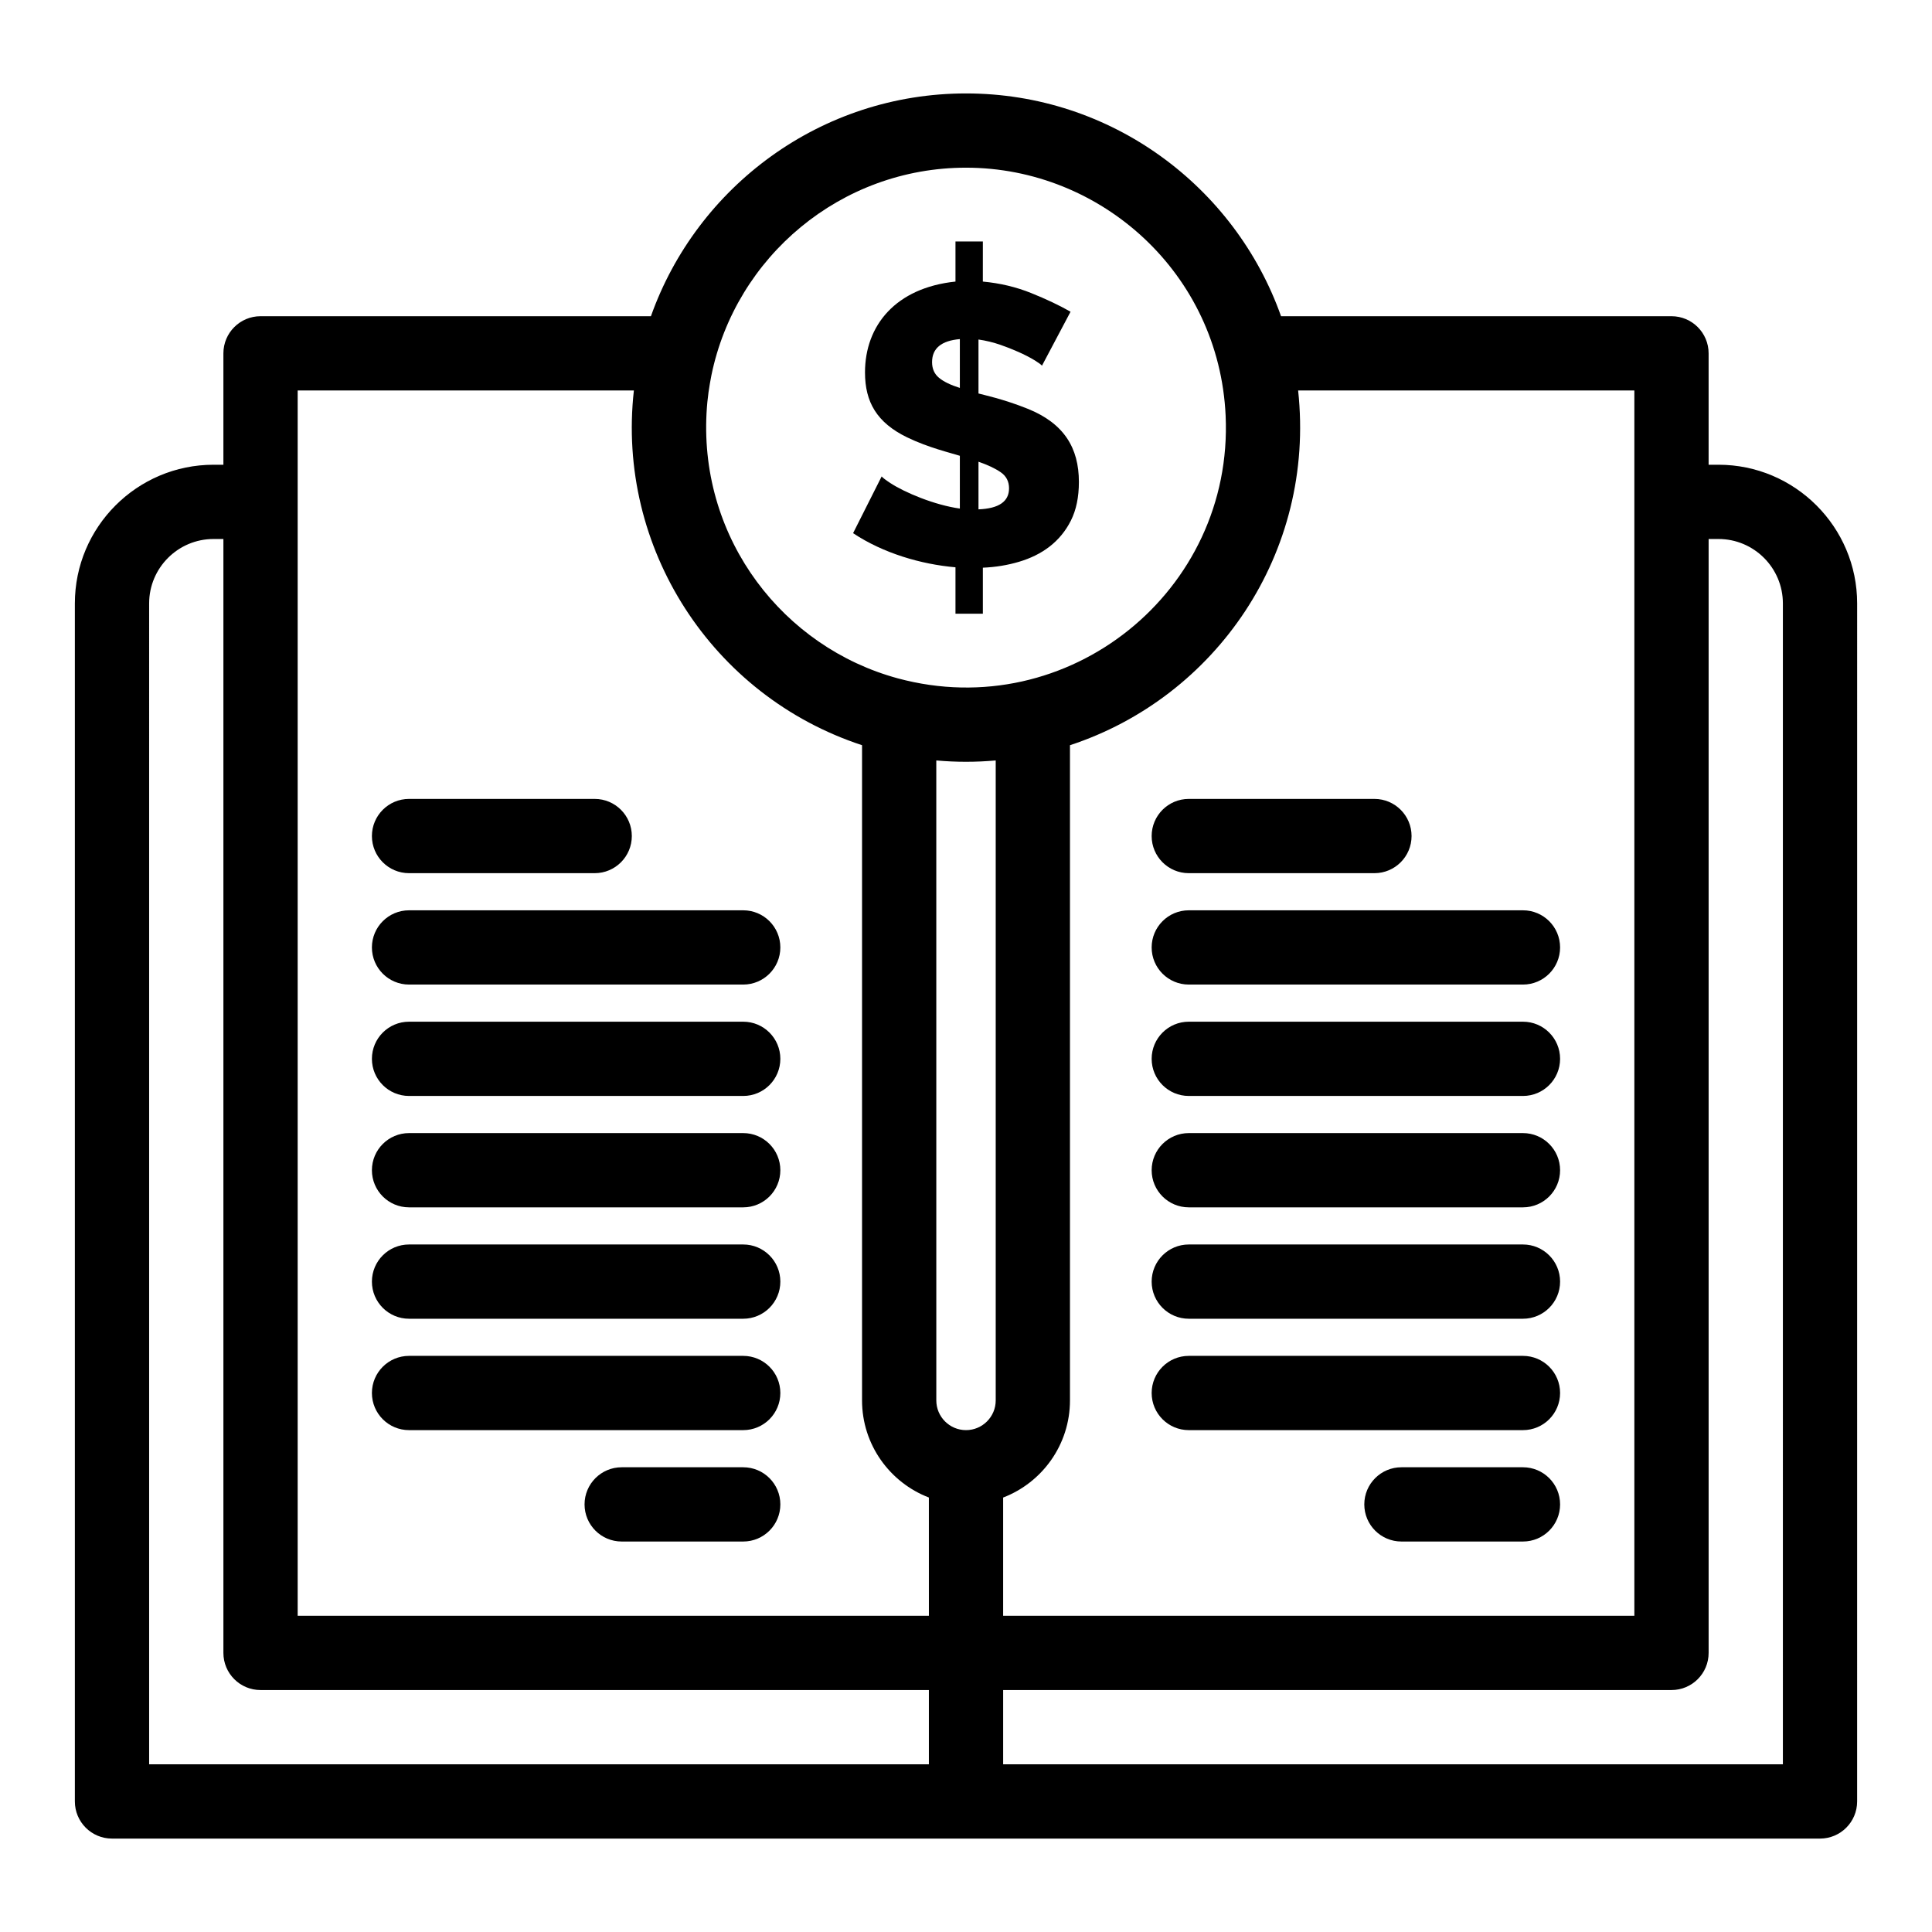 <?xml version="1.0" encoding="UTF-8"?>
<!-- The Best Svg Icon site in the world: iconSvg.co, Visit us! https://iconsvg.co -->
<svg fill="#000000" width="800px" height="800px" version="1.1" viewBox="144 144 512 512" xmlns="http://www.w3.org/2000/svg">
 <g>
  <path d="m599.41 267.16h-2.609v-29.52c0-5.434-4.406-9.84-9.84-9.84h-103.47c-12.184-34.359-45.008-59.039-83.492-59.039s-71.309 24.68-83.496 59.039h-103.46c-5.434 0-9.84 4.406-9.84 9.84v29.52h-2.609c-20.266 0-36.754 16.488-36.754 36.754v317.49c0 5.434 4.406 9.84 9.84 9.84h452.64c5.434 0 9.84-4.406 9.84-9.84l0.004-317.49c0-20.266-16.488-36.754-36.75-36.754zm-111.39-19.68h89.102v324.72h-167.28v-31.336c10.348-3.969 17.711-14.008 17.711-25.734v-173.64c38.578-12.66 65.133-50.844 60.465-94.008zm-80.145 98.047v169.6c0 4.34-3.531 7.871-7.871 7.871s-7.871-3.531-7.871-7.871l-0.004-169.6c5.324 0.473 10.418 0.473 15.746 0zm-7.871-157.09c35.875 0 67.082 28.078 68.801 65.703 2.125 46.539-41.707 81.855-86.91 69.621-30.305-8.258-52.422-36.734-50.656-70.254 0.238-4.363 0.742-7.164 1.301-10.09 6.438-31.34 34.242-54.98 67.465-54.98zm-177.12 59.039h89.102c-4.68 41.645 20.641 80.938 60.465 94.008v173.64c0 11.727 7.367 21.766 17.711 25.734l0.004 31.34h-167.28v-324.72zm-39.359 56.434c0-9.414 7.656-17.07 17.07-17.07h2.609v295.2c0 5.434 4.406 9.84 9.84 9.84h177.12v19.68h-206.64zm432.96 307.65h-206.64v-19.68h177.12c5.434 0 9.84-4.406 9.84-9.84v-295.2h2.609c9.41 0 17.07 7.656 17.07 17.07z"/>
  <path d="m449.2 365.56c0 5.434 4.406 9.84 9.84 9.84h49.199c5.434 0 9.84-4.406 9.84-9.84s-4.406-9.84-9.84-9.84h-49.199c-5.434 0-9.84 4.406-9.84 9.84z"/>
  <path d="m449.2 395.08c0 5.434 4.406 9.84 9.84 9.84h88.559c5.434 0 9.84-4.406 9.84-9.84s-4.406-9.84-9.84-9.84h-88.559c-5.434 0-9.84 4.406-9.84 9.84z"/>
  <path d="m547.6 414.76h-88.559c-5.434 0-9.84 4.406-9.84 9.84s4.406 9.84 9.84 9.84h88.559c5.434 0 9.84-4.406 9.84-9.84s-4.406-9.84-9.84-9.84z"/>
  <path d="m547.6 444.28h-88.559c-5.434 0-9.84 4.406-9.84 9.84 0 5.434 4.406 9.84 9.84 9.84h88.559c5.434 0 9.84-4.406 9.84-9.84 0-5.434-4.406-9.84-9.84-9.84z"/>
  <path d="m547.6 473.8h-88.559c-5.434 0-9.84 4.406-9.84 9.84 0 5.434 4.406 9.84 9.84 9.84h88.559c5.434 0 9.84-4.406 9.84-9.84 0-5.43-4.406-9.84-9.84-9.84z"/>
  <path d="m547.6 503.32h-88.559c-5.434 0-9.84 4.406-9.84 9.84s4.406 9.84 9.84 9.84h88.559c5.434 0 9.84-4.406 9.84-9.84s-4.406-9.84-9.84-9.84z"/>
  <path d="m547.6 532.84h-32.207c-5.434 0-9.84 4.406-9.84 9.84 0 5.434 4.406 9.84 9.84 9.84h32.207c5.434 0 9.84-4.406 9.84-9.84 0-5.434-4.406-9.84-9.84-9.84z"/>
  <path d="m252.4 375.4h49.199c5.434 0 9.84-4.406 9.84-9.84s-4.406-9.84-9.84-9.84h-49.199c-5.434 0-9.84 4.406-9.84 9.84s4.406 9.84 9.84 9.84z"/>
  <path d="m252.4 404.92h88.559c5.434 0 9.84-4.406 9.84-9.84s-4.406-9.84-9.84-9.84h-88.559c-5.434 0-9.84 4.406-9.84 9.84s4.406 9.84 9.84 9.84z"/>
  <path d="m252.4 434.44h88.559c5.434 0 9.84-4.406 9.84-9.84s-4.406-9.84-9.84-9.84h-88.559c-5.434 0-9.84 4.406-9.84 9.84s4.406 9.84 9.84 9.84z"/>
  <path d="m252.4 463.96h88.559c5.434 0 9.84-4.406 9.84-9.84 0-5.434-4.406-9.84-9.84-9.84h-88.559c-5.434 0-9.84 4.406-9.84 9.84 0 5.434 4.406 9.84 9.84 9.84z"/>
  <path d="m252.4 493.48h88.559c5.434 0 9.84-4.406 9.84-9.84s-4.406-9.84-9.84-9.84h-88.559c-5.434 0-9.84 4.406-9.84 9.84s4.406 9.84 9.84 9.84z"/>
  <path d="m252.4 523h88.559c5.434 0 9.84-4.406 9.84-9.84s-4.406-9.84-9.84-9.84h-88.559c-5.434 0-9.84 4.406-9.84 9.84s4.406 9.84 9.84 9.84z"/>
  <path d="m340.96 532.84h-32.207c-5.434 0-9.84 4.406-9.84 9.84 0 5.434 4.406 9.84 9.84 9.84h32.207c5.434 0 9.84-4.406 9.84-9.84 0-5.434-4.402-9.84-9.84-9.84z"/>
  <path d="m379.91 271.99c-1.227-0.805-1.984-1.383-2.262-1.734l-7.57 15.039c7.938 5.293 17.965 8.246 27.133 9.043v12.305h7.258v-12.199c3.363-0.141 6.574-0.668 9.621-1.578 6-1.789 10.879-5.246 13.723-10.938 1.402-2.805 2.106-6.207 2.106-10.199 0-9.043-3.961-15.535-13.566-19.402-6.449-2.594-11.953-3.738-13.043-4.047v-14.305c1.961 0.281 3.91 0.754 5.836 1.418 2.93 1.016 6.527 2.527 9.148 4.152 1.016 0.633 1.629 1.09 1.84 1.367l7.574-14.301c-2.945-1.684-6.414-3.328-10.414-4.941-3.996-1.613-8.273-2.629-12.828-3.051l0.004-10.621h-7.258v10.621c-15.824 1.652-23.977 11.605-23.977 24.082 0 7.852 3.137 13.301 11.148 17.195 5.637 2.742 11.688 4.156 13.988 4.891v13.988c-6.68-0.93-14.602-4.246-18.461-6.785zm23.398-5.625c2.453 0.84 4.418 1.77 5.891 2.785 1.473 1.016 2.207 2.438 2.207 4.258 0 3.508-2.699 5.363-8.098 5.574zm-10.461-22.242c-1.227-1.016-1.84-2.402-1.84-4.156 0-3.644 2.453-5.68 7.363-6.102v12.938c-2.457-0.77-4.297-1.664-5.523-2.68z"/>
 </g>
</svg>